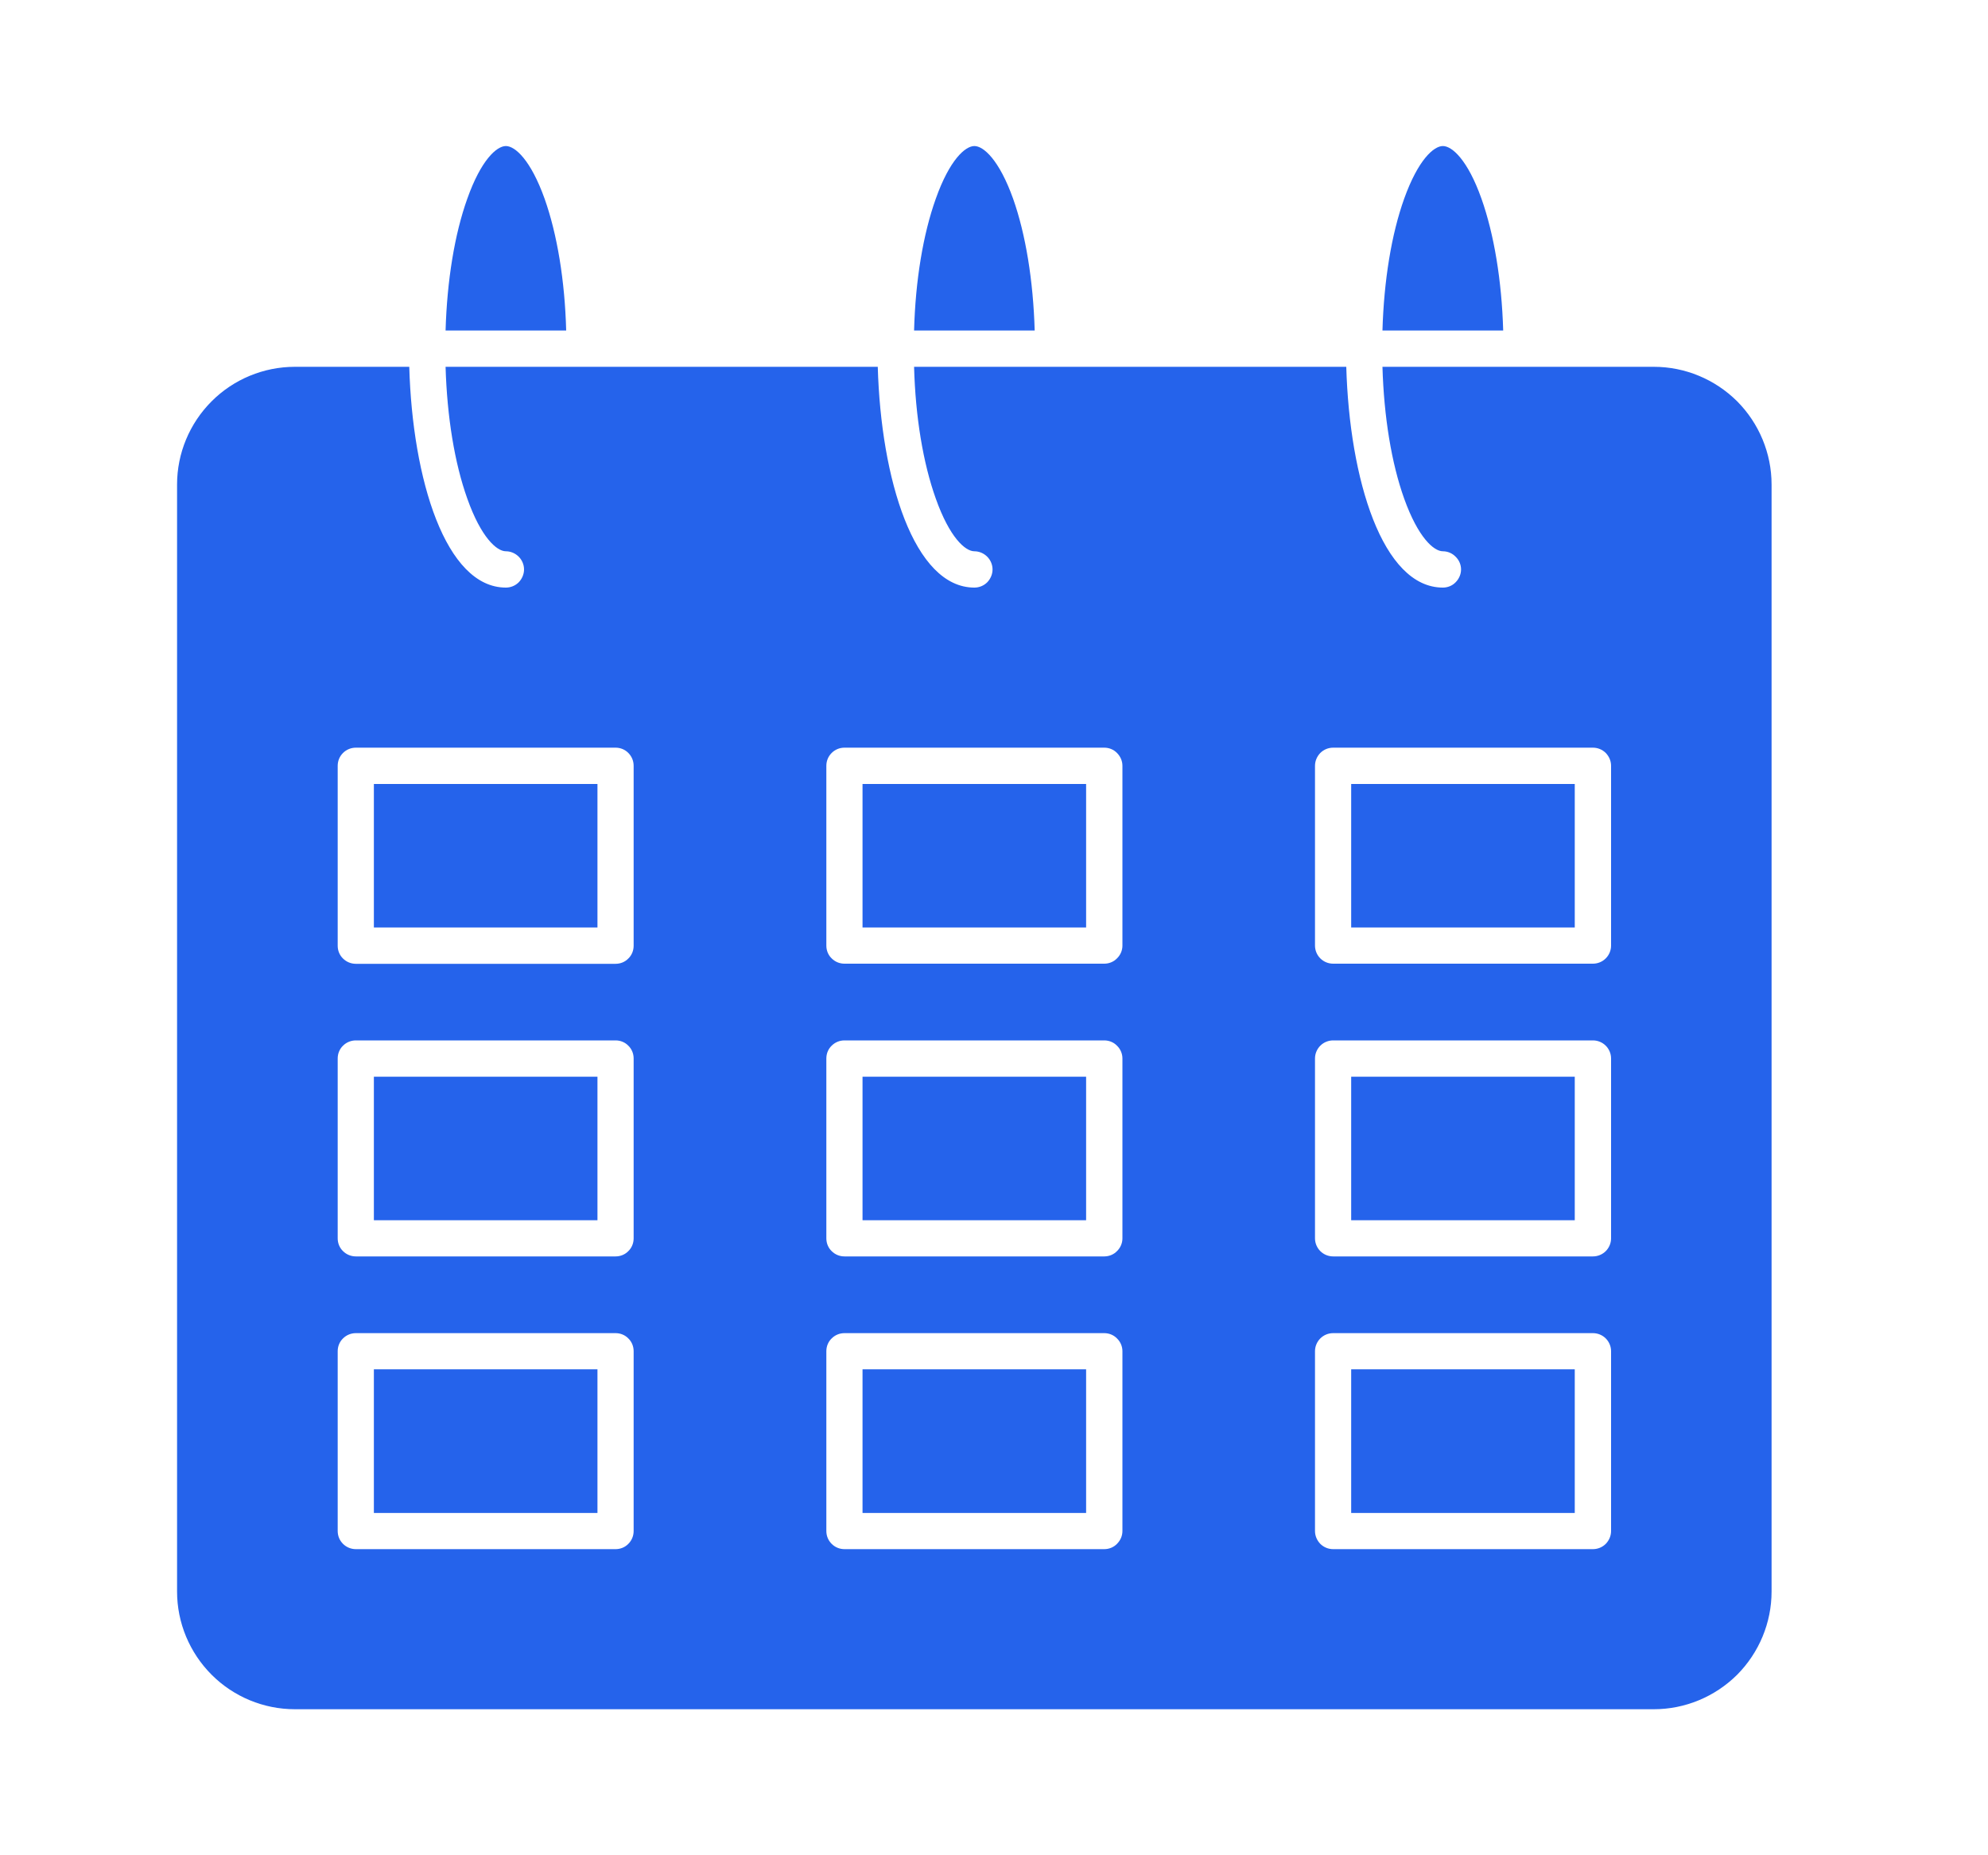 <svg width="15" height="14" viewBox="0 0 15 14" fill="none" xmlns="http://www.w3.org/2000/svg">
<path d="M12.479 2.768H10.431C10.442 3.145 10.499 3.495 10.595 3.763C10.7 4.056 10.818 4.16 10.887 4.16C10.923 4.16 10.958 4.175 10.983 4.201C11.009 4.226 11.024 4.261 11.024 4.297C11.024 4.333 11.009 4.368 10.983 4.394C10.958 4.42 10.923 4.434 10.887 4.434C10.431 4.434 10.182 3.617 10.158 2.768H6.897C6.907 3.145 6.965 3.495 7.061 3.763C7.165 4.056 7.283 4.16 7.352 4.16C7.388 4.16 7.423 4.175 7.449 4.201C7.474 4.226 7.489 4.261 7.489 4.297C7.489 4.333 7.474 4.368 7.449 4.394C7.423 4.42 7.388 4.434 7.352 4.434C6.897 4.434 6.647 3.617 6.623 2.768H3.362C3.373 3.145 3.43 3.495 3.526 3.763C3.63 4.056 3.748 4.16 3.817 4.16C3.853 4.16 3.888 4.175 3.914 4.201C3.939 4.226 3.954 4.261 3.954 4.297C3.954 4.333 3.939 4.368 3.914 4.394C3.888 4.42 3.853 4.434 3.817 4.434C3.362 4.434 3.112 3.617 3.088 2.768H2.225C1.989 2.768 1.763 2.862 1.597 3.028C1.43 3.195 1.336 3.421 1.336 3.656V12.01C1.336 12.245 1.43 12.471 1.597 12.638C1.763 12.804 1.989 12.898 2.225 12.898H12.479C12.714 12.898 12.94 12.804 13.107 12.638C13.273 12.471 13.367 12.245 13.367 12.01V3.656C13.367 3.421 13.273 3.195 13.107 3.028C12.94 2.862 12.714 2.768 12.479 2.768ZM4.781 11.553C4.781 11.59 4.767 11.624 4.741 11.65C4.716 11.676 4.681 11.69 4.645 11.69H2.685C2.649 11.69 2.614 11.676 2.588 11.65C2.562 11.624 2.548 11.59 2.548 11.553V10.196C2.548 10.16 2.562 10.125 2.588 10.1C2.614 10.074 2.649 10.06 2.685 10.06H4.645C4.681 10.06 4.716 10.074 4.741 10.1C4.767 10.125 4.781 10.16 4.781 10.196V11.553ZM4.781 9.345C4.781 9.381 4.767 9.416 4.741 9.441C4.716 9.467 4.681 9.481 4.645 9.481H2.685C2.649 9.481 2.614 9.467 2.588 9.441C2.562 9.416 2.548 9.381 2.548 9.345V7.987C2.548 7.951 2.562 7.916 2.588 7.891C2.614 7.865 2.649 7.851 2.685 7.851H4.645C4.681 7.851 4.716 7.865 4.741 7.891C4.767 7.916 4.781 7.951 4.781 7.987V9.345ZM4.781 7.137C4.781 7.173 4.767 7.208 4.741 7.233C4.716 7.259 4.681 7.273 4.645 7.273H2.685C2.649 7.273 2.614 7.259 2.588 7.233C2.562 7.208 2.548 7.173 2.548 7.137V5.779C2.548 5.742 2.562 5.708 2.588 5.682C2.614 5.656 2.649 5.642 2.685 5.642H4.645C4.681 5.642 4.716 5.656 4.741 5.682C4.767 5.708 4.781 5.742 4.781 5.779V7.137ZM8.469 11.553C8.469 11.59 8.454 11.624 8.428 11.65C8.403 11.676 8.368 11.69 8.332 11.69H6.372C6.335 11.69 6.301 11.676 6.275 11.65C6.249 11.624 6.235 11.59 6.235 11.553V10.196C6.235 10.16 6.249 10.125 6.275 10.1C6.301 10.074 6.335 10.06 6.372 10.06H8.332C8.368 10.06 8.403 10.074 8.428 10.1C8.454 10.125 8.469 10.16 8.469 10.196V11.553ZM8.469 9.345C8.469 9.381 8.454 9.416 8.428 9.441C8.403 9.467 8.368 9.481 8.332 9.481H6.372C6.335 9.481 6.301 9.467 6.275 9.441C6.249 9.416 6.235 9.381 6.235 9.345V7.987C6.235 7.951 6.249 7.916 6.275 7.891C6.301 7.865 6.335 7.851 6.372 7.851H8.332C8.368 7.851 8.403 7.865 8.428 7.891C8.454 7.916 8.469 7.951 8.469 7.987V9.345ZM8.469 7.136C8.469 7.172 8.454 7.207 8.428 7.232C8.403 7.258 8.368 7.272 8.332 7.272H6.372C6.335 7.272 6.301 7.258 6.275 7.232C6.249 7.207 6.235 7.172 6.235 7.136V5.779C6.235 5.742 6.249 5.708 6.275 5.682C6.301 5.656 6.335 5.642 6.372 5.642H8.332C8.368 5.642 8.403 5.656 8.428 5.682C8.454 5.708 8.469 5.742 8.469 5.779V7.136ZM12.156 11.553C12.156 11.59 12.141 11.624 12.116 11.65C12.09 11.676 12.055 11.69 12.019 11.69H10.059C10.023 11.69 9.988 11.676 9.962 11.65C9.937 11.624 9.922 11.59 9.922 11.553V10.196C9.922 10.16 9.937 10.125 9.962 10.1C9.988 10.074 10.023 10.06 10.059 10.06H12.019C12.055 10.06 12.09 10.074 12.116 10.1C12.141 10.125 12.156 10.16 12.156 10.196L12.156 11.553ZM12.156 9.345C12.156 9.381 12.141 9.416 12.116 9.441C12.09 9.467 12.055 9.481 12.019 9.481H10.059C10.023 9.481 9.988 9.467 9.962 9.441C9.937 9.416 9.922 9.381 9.922 9.345V7.987C9.922 7.951 9.937 7.916 9.962 7.891C9.988 7.865 10.023 7.851 10.059 7.851H12.019C12.055 7.851 12.09 7.865 12.116 7.891C12.141 7.916 12.156 7.951 12.156 7.987L12.156 9.345ZM12.156 7.136C12.156 7.172 12.141 7.207 12.116 7.232C12.09 7.258 12.055 7.272 12.019 7.272H10.059C10.023 7.272 9.988 7.258 9.962 7.232C9.937 7.207 9.922 7.172 9.922 7.136V5.779C9.922 5.742 9.937 5.708 9.962 5.682C9.988 5.656 10.023 5.642 10.059 5.642H12.019C12.055 5.642 12.09 5.656 12.116 5.682C12.141 5.708 12.156 5.742 12.156 5.779L12.156 7.136Z" fill="#2563EB"/>
<path d="M4.272 2.494H3.362C3.373 2.117 3.43 1.767 3.526 1.499C3.63 1.206 3.748 1.102 3.817 1.102C3.886 1.102 4.004 1.206 4.109 1.499C4.204 1.767 4.262 2.117 4.272 2.494Z" fill="#2563EB"/>
<path d="M7.807 2.494H6.897C6.907 2.117 6.965 1.767 7.061 1.499C7.165 1.206 7.283 1.102 7.352 1.102C7.421 1.102 7.539 1.206 7.644 1.499C7.739 1.767 7.796 2.117 7.807 2.494Z" fill="#2563EB"/>
<path d="M11.342 2.494H10.431C10.442 2.117 10.499 1.767 10.595 1.499C10.7 1.206 10.818 1.102 10.887 1.102C10.956 1.102 11.074 1.206 11.178 1.499C11.273 1.767 11.331 2.117 11.342 2.494Z" fill="#2563EB"/>
<path d="M2.821 5.916H4.508V6.999H2.821V5.916Z" fill="#2563EB"/>
<path d="M6.508 5.916H8.195V6.999H6.508V5.916Z" fill="#2563EB"/>
<path d="M10.195 5.916H11.882V6.999H10.195V5.916Z" fill="#2563EB"/>
<path d="M2.821 8.125H4.508V9.208H2.821V8.125Z" fill="#2563EB"/>
<path d="M6.508 8.125H8.195V9.208H6.508V8.125Z" fill="#2563EB"/>
<path d="M10.195 8.125H11.882V9.208H10.195V8.125Z" fill="#2563EB"/>
<path d="M2.821 10.333H4.508V11.417H2.821V10.333Z" fill="#2563EB"/>
<path d="M6.508 10.333H8.195V11.417H6.508V10.333Z" fill="#2563EB"/>
<path d="M10.195 10.333H11.882V11.417H10.195V10.333Z" fill="#2563EB"/>
</svg>
